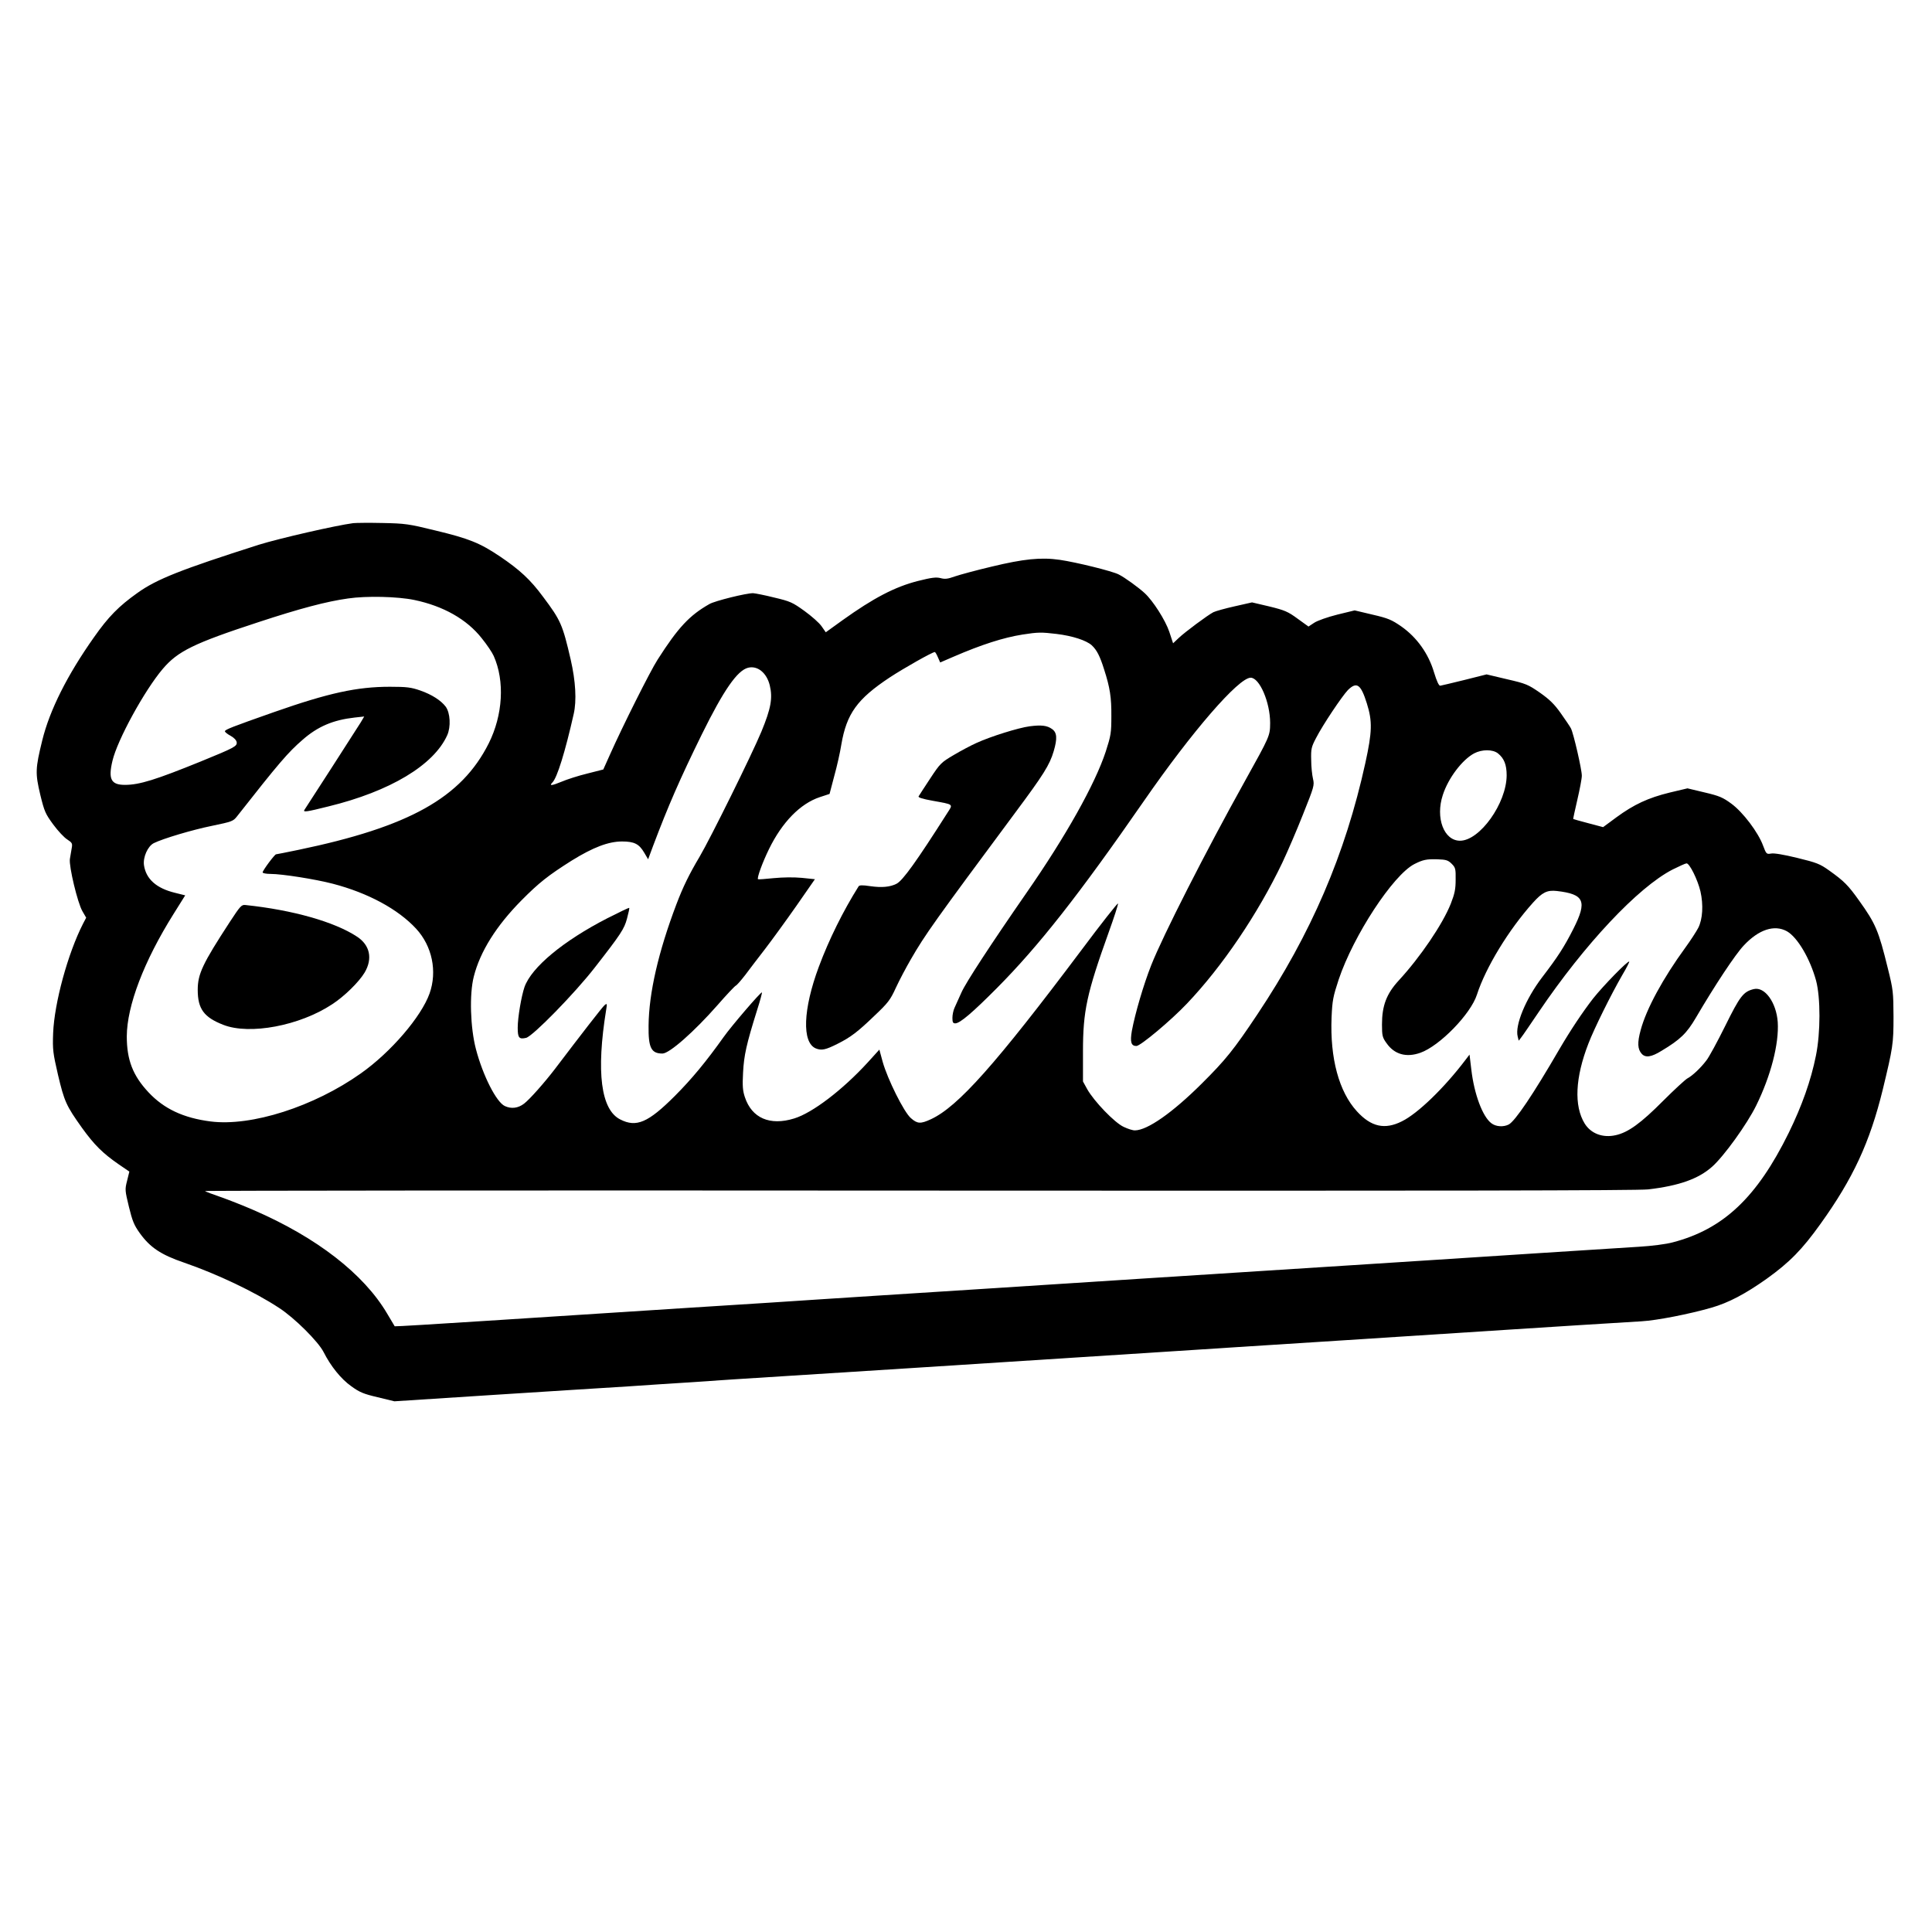 <?xml version="1.0" standalone="no"?>
<!DOCTYPE svg PUBLIC "-//W3C//DTD SVG 20010904//EN"
 "http://www.w3.org/TR/2001/REC-SVG-20010904/DTD/svg10.dtd">
<svg version="1.0" xmlns="http://www.w3.org/2000/svg"
 width="1280pt" height="1280pt" viewBox="0 0 1280 1280"
 preserveAspectRatio="xMidYMid meet">
<g transform="translate(0,1280) scale(0.1,-0.1)"
fill="#000000" stroke="none">
<path d="M2340 9334 c-115 -15 -490 -101 -625 -143 -517 -165 -677 -228 -804
-319 -124 -88 -193 -158 -289 -295 -176 -249 -293 -482 -342 -682 -46 -187
-47 -218 -13 -361 27 -111 34 -126 86 -197 31 -42 73 -87 93 -99 32 -21 35
-26 29 -58 -3 -19 -9 -51 -12 -71 -7 -49 51 -291 83 -346 l25 -43 -21 -40
c-101 -198 -190 -525 -198 -725 -4 -111 -1 -131 32 -275 42 -178 55 -206 159
-352 83 -115 138 -169 245 -243 l69 -47 -15 -61 c-15 -58 -14 -64 12 -172 23
-94 34 -122 73 -176 67 -93 139 -142 292 -194 220 -76 471 -195 631 -301 102
-66 260 -224 294 -292 47 -93 115 -178 183 -226 55 -40 81 -51 175 -73 l111
-27 666 43 c366 23 765 49 886 56 121 8 292 20 380 25 88 6 228 15 310 21 83
5 607 39 1165 74 1091 70 1545 99 1790 115 85 6 576 37 1090 70 514 33 1003
65 1085 70 200 13 765 49 890 56 103 6 317 48 463 90 115 33 226 92 367 192
152 109 235 194 356 363 216 301 327 540 413 891 67 278 71 301 71 483 -1 162
-2 177 -38 321 -61 249 -81 295 -189 446 -74 104 -100 130 -201 202 -59 42
-81 51 -209 82 -90 22 -155 33 -174 29 -30 -5 -32 -4 -53 52 -32 88 -134 223
-211 279 -56 41 -79 51 -177 74 l-113 27 -118 -28 c-143 -35 -237 -79 -353
-164 l-88 -65 -98 26 c-54 14 -99 27 -100 28 -1 1 11 58 27 126 16 69 30 141
30 161 0 41 -55 280 -72 313 -6 12 -36 56 -67 100 -43 61 -75 92 -139 137 -78
54 -92 60 -218 89 l-135 32 -147 -37 c-81 -20 -153 -37 -160 -38 -9 -1 -23 29
-41 88 -37 125 -114 232 -216 304 -65 45 -88 55 -192 79 l-118 28 -115 -28
c-64 -16 -132 -40 -153 -54 l-38 -25 -72 52 c-64 47 -85 56 -187 81 l-115 27
-115 -26 c-63 -14 -127 -32 -141 -39 -37 -19 -188 -131 -230 -171 l-37 -35
-25 76 c-26 77 -108 206 -164 257 -39 36 -131 103 -171 123 -42 22 -281 81
-391 97 -125 18 -239 6 -451 -45 -102 -24 -212 -54 -244 -65 -47 -17 -66 -19
-95 -11 -29 7 -58 4 -149 -19 -154 -39 -296 -114 -500 -260 l-111 -80 -28 40
c-15 22 -66 67 -113 101 -79 57 -94 64 -200 89 -63 16 -126 28 -140 29 -44 1
-254 -51 -290 -72 -132 -75 -207 -155 -343 -368 -48 -74 -232 -441 -317 -632
l-43 -96 -106 -27 c-58 -14 -136 -39 -173 -55 -63 -26 -82 -28 -58 -4 31 31
84 201 141 454 20 88 13 216 -20 360 -54 233 -66 260 -183 416 -84 114 -155
179 -285 267 -134 90 -206 119 -431 173 -175 43 -198 46 -347 49 -88 2 -176 1
-195 -1z m405 -509 c192 -40 348 -128 447 -254 34 -42 69 -94 79 -117 74 -166
61 -391 -33 -579 -181 -360 -526 -553 -1263 -706 -77 -16 -143 -29 -146 -29
-9 0 -89 -107 -89 -120 0 -5 23 -10 53 -10 76 0 297 -35 412 -65 234 -61 433
-169 552 -298 106 -115 141 -282 89 -429 -55 -154 -256 -389 -456 -530 -311
-220 -724 -352 -994 -318 -181 23 -310 84 -412 193 -104 111 -144 215 -144
371 1 202 113 497 310 811 l77 123 -68 17 c-123 30 -191 91 -205 182 -8 53 25
127 65 147 60 30 258 89 387 115 130 27 139 30 164 62 278 354 339 425 434
507 101 89 203 132 345 148 l64 7 -23 -39 c-14 -21 -101 -158 -195 -304 -94
-146 -175 -271 -179 -277 -8 -15 15 -12 159 24 410 100 699 274 788 472 25 56
20 148 -10 189 -31 41 -91 80 -168 107 -61 21 -88 25 -202 25 -218 0 -406 -41
-768 -168 -276 -97 -325 -116 -325 -127 0 -5 17 -19 38 -30 22 -12 38 -29 40
-42 4 -27 -13 -36 -238 -128 -298 -121 -406 -155 -502 -155 -92 0 -112 37 -83
159 32 138 213 468 333 609 100 118 206 170 637 311 271 89 447 136 591 156
122 18 329 13 439 -10z m4255 -225 c107 -13 197 -43 233 -75 34 -32 54 -71 82
-160 39 -121 49 -186 48 -310 0 -111 -3 -128 -37 -234 -71 -216 -265 -562
-525 -936 -235 -339 -403 -596 -431 -660 -17 -38 -38 -84 -46 -102 -8 -17 -14
-47 -14 -67 0 -29 4 -36 19 -36 31 0 115 72 276 234 277 279 542 616 975 1241
317 458 626 815 706 815 59 0 129 -163 129 -300 -1 -86 0 -84 -170 -390 -255
-458 -542 -1022 -618 -1215 -51 -129 -107 -321 -128 -434 -13 -75 -5 -101 30
-101 27 0 230 170 335 281 235 247 470 595 632 934 34 72 96 216 137 320 73
183 76 192 66 235 -6 25 -12 81 -12 125 -2 73 1 86 32 145 45 88 172 277 211
318 59 58 86 39 126 -89 37 -118 35 -187 -10 -393 -133 -606 -359 -1132 -716
-1667 -156 -234 -211 -302 -369 -459 -193 -192 -359 -308 -441 -309 -14 -1
-48 10 -75 23 -60 27 -197 170 -242 250 l-28 51 0 200 c0 266 25 383 170 787
36 100 64 186 62 192 -2 5 -112 -134 -244 -311 -566 -754 -816 -1035 -995
-1118 -69 -32 -90 -31 -133 7 -46 39 -155 259 -187 373 l-22 81 -78 -86 c-166
-181 -365 -333 -486 -370 -161 -50 -281 2 -327 141 -14 42 -17 73 -12 163 6
115 22 187 93 414 20 62 34 115 32 117 -6 6 -205 -226 -254 -296 -114 -160
-210 -277 -323 -390 -177 -177 -255 -210 -361 -156 -129 64 -161 314 -94 727
7 41 6 44 -10 31 -14 -11 -157 -196 -330 -424 -69 -90 -167 -201 -204 -229
-39 -30 -84 -36 -127 -16 -56 25 -146 202 -192 378 -37 141 -44 363 -14 480
42 166 149 336 316 505 116 117 177 165 332 263 142 88 244 127 334 127 81 0
113 -16 147 -74 l26 -44 33 89 c100 265 177 442 323 739 145 294 235 423 306
441 63 16 124 -34 144 -117 20 -84 8 -152 -55 -305 -64 -154 -337 -706 -410
-830 -69 -116 -110 -200 -154 -316 -119 -314 -182 -587 -184 -803 -2 -146 17
-185 92 -185 46 0 210 145 364 320 60 69 115 127 122 130 7 3 34 34 62 70 27
36 86 114 132 173 46 60 139 188 207 285 l123 177 -87 9 c-55 5 -124 4 -187
-2 -55 -6 -101 -9 -103 -7 -8 8 29 110 73 200 87 178 207 301 337 344 l64 21
31 118 c18 64 39 158 47 209 35 205 105 302 321 445 91 60 282 168 298 168 4
0 13 -16 21 -35 l15 -34 88 38 c185 80 331 127 458 147 103 16 124 16 225 4z
m2924 -791 c41 -33 58 -75 58 -146 -1 -185 -178 -433 -309 -433 -107 0 -164
152 -114 303 36 112 129 234 208 276 52 27 122 27 157 0z m-306 -732 c25 -25
27 -34 26 -105 0 -63 -6 -92 -32 -159 -54 -136 -202 -354 -345 -509 -81 -88
-111 -167 -111 -291 0 -75 3 -87 30 -124 52 -75 131 -97 224 -64 128 45 334
257 375 385 58 180 211 431 371 609 62 69 94 85 158 78 183 -21 203 -67 110
-251 -62 -122 -103 -185 -207 -321 -109 -143 -181 -318 -162 -392 l7 -28 16
21 c10 12 62 89 117 170 303 448 657 825 886 943 44 22 86 41 93 41 20 0 74
-109 92 -186 20 -88 15 -184 -15 -242 -12 -23 -50 -82 -85 -130 -148 -203
-258 -405 -296 -546 -23 -84 -21 -127 7 -158 25 -27 63 -22 131 20 125 75 167
116 228 220 126 215 261 419 317 478 99 106 203 140 286 94 70 -40 153 -181
193 -327 30 -113 30 -345 -1 -497 -33 -165 -93 -333 -180 -511 -211 -429 -434
-639 -769 -726 -44 -12 -139 -24 -222 -29 -212 -13 -1047 -67 -1400 -90 -168
-11 -413 -27 -545 -35 -585 -37 -1156 -74 -1330 -85 -82 -5 -571 -37 -1085
-70 -514 -33 -1005 -64 -1090 -70 -85 -6 -470 -31 -855 -55 -385 -25 -979 -63
-1319 -85 -341 -22 -620 -39 -621 -37 -1 1 -23 39 -50 84 -155 263 -467 505
-885 686 -69 30 -168 69 -220 87 -52 18 -98 35 -102 39 -4 3 2125 5 4730 3
3467 -2 4762 0 4832 8 205 24 333 70 423 150 79 70 232 283 292 405 97 197
152 409 143 553 -9 130 -86 237 -159 219 -69 -17 -91 -46 -189 -244 -52 -105
-108 -208 -125 -229 -37 -49 -93 -102 -126 -119 -14 -8 -86 -74 -160 -148
-147 -148 -232 -210 -315 -228 -85 -19 -163 10 -205 77 -72 117 -63 305 25
531 38 99 150 325 224 453 28 47 48 87 46 89 -8 9 -174 -162 -239 -244 -69
-89 -148 -207 -223 -335 -177 -305 -293 -476 -336 -500 -35 -18 -85 -15 -115
8 -58 43 -114 192 -133 355 l-12 100 -26 -34 c-140 -185 -316 -356 -422 -408
-113 -57 -204 -37 -298 66 -119 130 -179 351 -168 623 5 113 10 137 47 250 98
292 360 692 501 765 57 29 81 34 153 32 58 -2 71 -6 95 -30z"/>
<path d="M1522 6691 c-180 -276 -212 -344 -212 -449 0 -126 41 -182 170 -232
174 -68 505 -6 720 136 82 53 179 149 216 211 54 92 35 181 -50 237 -148 98
-425 177 -740 210 -26 3 -34 -6 -104 -113z"/>
<path d="M6821 7988 c-74 -10 -257 -67 -351 -110 -36 -16 -104 -52 -151 -80
-83 -49 -90 -55 -157 -157 -38 -58 -73 -111 -76 -117 -4 -8 26 -17 92 -29 143
-26 137 -21 99 -80 -204 -321 -296 -449 -337 -470 -43 -22 -98 -27 -175 -16
-53 8 -72 7 -77 -2 -103 -164 -196 -352 -263 -532 -105 -282 -113 -502 -20
-541 38 -15 64 -10 145 31 86 43 134 80 242 184 91 86 106 105 143 186 23 50
68 135 100 190 94 163 156 250 689 968 190 255 230 319 257 410 25 85 22 124
-11 147 -33 24 -72 28 -149 18z"/>
<path d="M4025 6717 c-294 -151 -503 -325 -550 -456 -21 -62 -45 -202 -45
-270 0 -67 9 -78 56 -67 45 12 321 294 454 465 174 223 196 257 214 325 10 37
17 69 15 71 -3 2 -67 -29 -144 -68z"/>
</g>
</svg>

